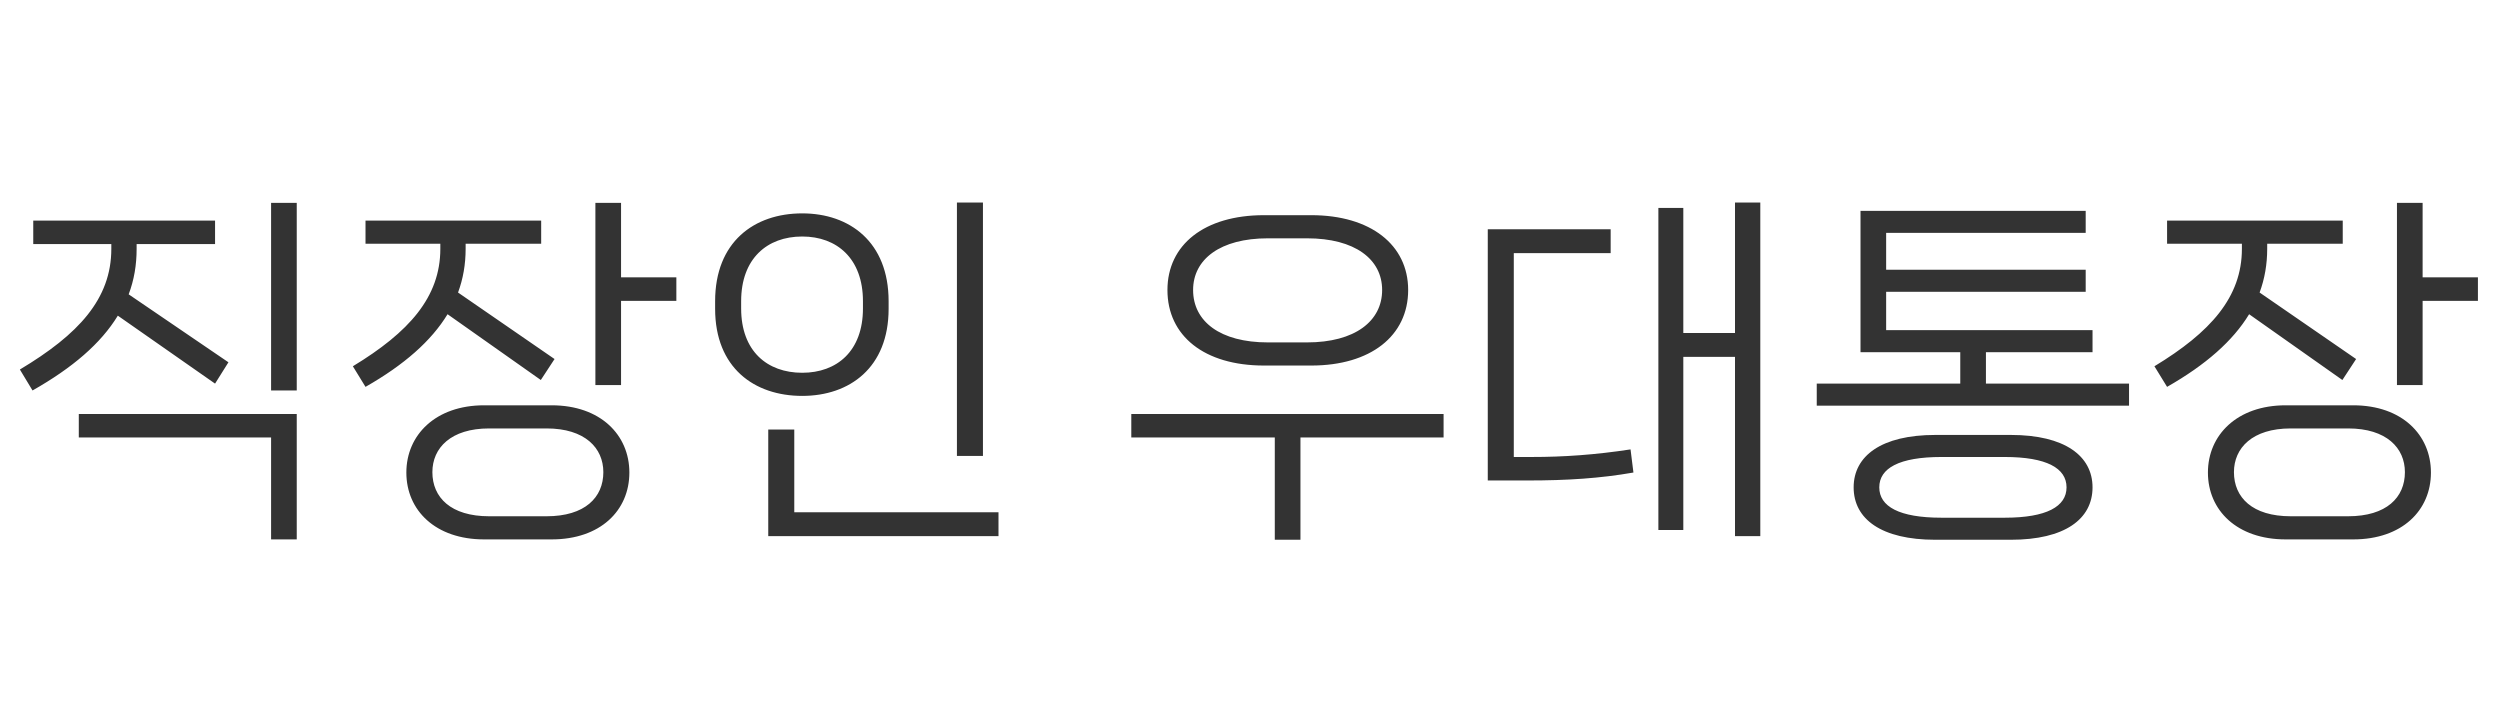 <svg width="83" height="24" viewBox="0 0 83 24" fill="none" xmlns="http://www.w3.org/2000/svg">
<path d="M9 12.964H9.852V6.736H9V12.964ZM7.14 12.736L7.584 12.028L4.272 9.772C4.452 9.292 4.536 8.8 4.536 8.26V8.104H7.14V7.324H1.104V8.104H3.696V8.26C3.696 9.928 2.604 11.104 0.66 12.268L1.08 12.964C2.412 12.208 3.348 11.404 3.912 10.48L7.14 12.736ZM9 14.524V17.908H9.852V13.744H2.616V14.524H9ZM20.619 6.736H19.767V12.784H20.619V9.988H22.455V9.208H20.619V6.736ZM17.955 12.616L18.411 11.92L15.207 9.712C15.375 9.256 15.459 8.776 15.459 8.26V8.092H17.967V7.324H12.135V8.092H14.619V8.26C14.619 9.868 13.575 11.032 11.715 12.16L12.135 12.844C13.419 12.112 14.319 11.32 14.859 10.432L17.955 12.616ZM16.071 13.456C14.463 13.456 13.491 14.44 13.491 15.688C13.491 16.948 14.463 17.908 16.071 17.908H18.315C19.935 17.908 20.895 16.948 20.895 15.688C20.895 14.44 19.935 13.456 18.315 13.456H16.071ZM16.239 17.14C14.967 17.14 14.355 16.516 14.355 15.676C14.355 14.872 14.967 14.224 16.239 14.224H18.147C19.419 14.224 20.031 14.872 20.031 15.676C20.031 16.516 19.419 17.14 18.147 17.14H16.239ZM32.634 15.136V6.724H31.77V15.136H32.634ZM26.634 13.144C28.206 13.144 29.502 12.208 29.502 10.252V10C29.502 8.032 28.206 7.084 26.634 7.084C25.038 7.084 23.742 8.032 23.742 10V10.252C23.742 12.208 25.038 13.144 26.634 13.144ZM26.634 12.376C25.47 12.376 24.606 11.656 24.606 10.24V10C24.606 8.584 25.47 7.852 26.634 7.852C27.786 7.852 28.65 8.584 28.65 10V10.24C28.65 11.656 27.786 12.376 26.634 12.376ZM33.15 17.8V17.008H26.37V14.26H25.506V17.8H33.15ZM43.535 12.136C45.503 12.136 46.751 11.152 46.751 9.628C46.751 8.128 45.503 7.144 43.535 7.144H41.963C39.983 7.144 38.759 8.128 38.759 9.628C38.759 11.152 39.983 12.136 41.963 12.136H43.535ZM43.391 7.912C44.987 7.912 45.887 8.608 45.887 9.628C45.887 10.66 44.987 11.368 43.391 11.368H42.095C40.511 11.368 39.611 10.672 39.611 9.628C39.611 8.608 40.511 7.912 42.095 7.912H43.391ZM37.559 13.744V14.524H42.323V17.92H43.175V14.524H47.927V13.744H37.559ZM57.602 11.056H55.886V6.904H55.058V17.596H55.886V11.848H57.602V17.8H58.442V6.724H57.602V11.056ZM50.258 15.172V8.404H53.474V7.612H49.394V15.952H50.714C52.046 15.952 53.126 15.88 54.23 15.688L54.134 14.92C52.958 15.1 51.914 15.172 50.846 15.172H50.258ZM65.933 11.692H69.472V10.96H62.62V9.688H69.245V8.956H62.62V7.732H69.245V7H61.769V11.692H65.081V12.736H60.316V13.468H70.684V12.736H65.933V11.692ZM64.252 14.44C62.465 14.44 61.541 15.136 61.541 16.18C61.541 17.236 62.465 17.92 64.252 17.92H66.76C68.549 17.92 69.472 17.236 69.472 16.18C69.472 15.136 68.549 14.44 66.76 14.44H64.252ZM64.457 17.188C63.053 17.188 62.392 16.816 62.392 16.18C62.392 15.544 63.053 15.172 64.457 15.172H66.556C67.948 15.172 68.609 15.544 68.609 16.18C68.609 16.816 67.948 17.188 66.556 17.188H64.457ZM80.431 6.736H79.579V12.784H80.431V9.988H82.267V9.208H80.431V6.736ZM77.767 12.616L78.223 11.92L75.019 9.712C75.187 9.256 75.271 8.776 75.271 8.26V8.092H77.779V7.324H71.947V8.092H74.431V8.26C74.431 9.868 73.387 11.032 71.527 12.16L71.947 12.844C73.231 12.112 74.131 11.32 74.671 10.432L77.767 12.616ZM75.883 13.456C74.275 13.456 73.303 14.44 73.303 15.688C73.303 16.948 74.275 17.908 75.883 17.908H78.127C79.747 17.908 80.707 16.948 80.707 15.688C80.707 14.44 79.747 13.456 78.127 13.456H75.883ZM76.051 17.14C74.779 17.14 74.167 16.516 74.167 15.676C74.167 14.872 74.779 14.224 76.051 14.224H77.959C79.231 14.224 79.843 14.872 79.843 15.676C79.843 16.516 79.231 17.14 77.959 17.14H76.051Z" fill="#333333"/>
</svg>
